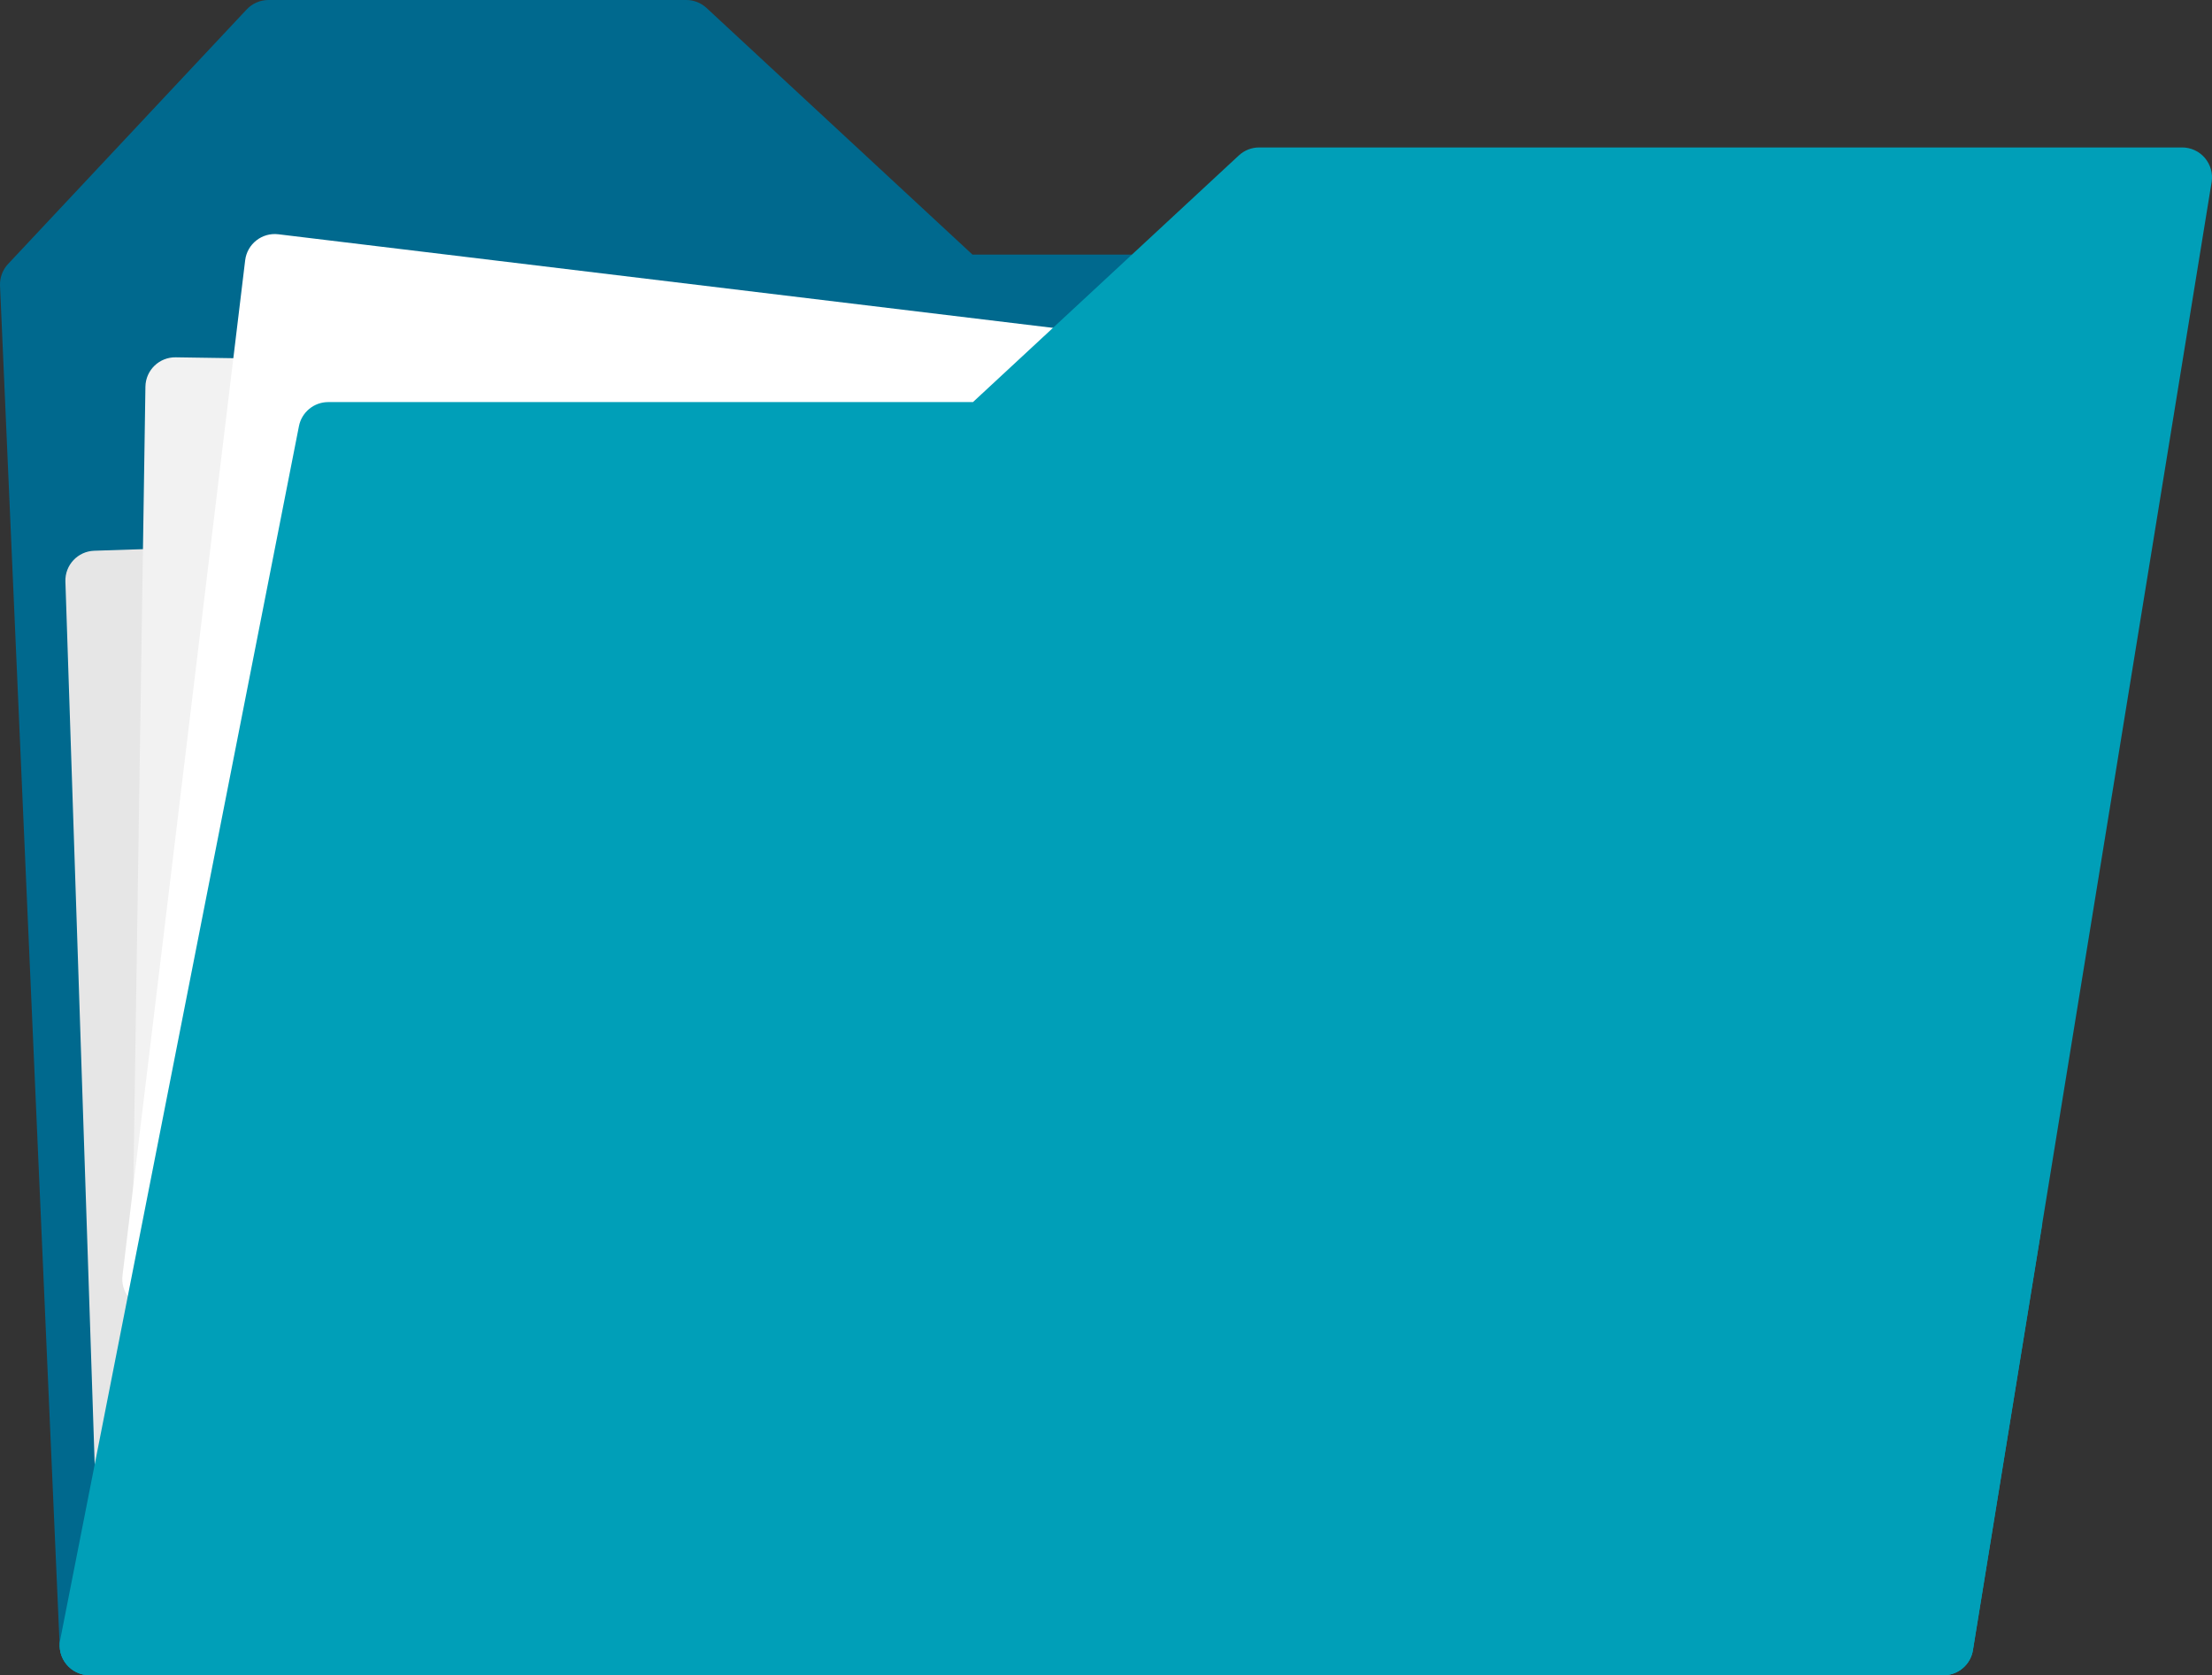 <?xml version="1.0" encoding="UTF-8" standalone="no"?>
<!-- Created with Inkscape (http://www.inkscape.org/) -->

<svg
   xmlns:dc="http://purl.org/dc/elements/1.1/"
   xmlns:cc="http://creativecommons.org/ns#"
   xmlns:rdf="http://www.w3.org/1999/02/22-rdf-syntax-ns#"
   xmlns:svg="http://www.w3.org/2000/svg"
   xmlns="http://www.w3.org/2000/svg"
   xmlns:sodipodi="http://sodipodi.sourceforge.net/DTD/sodipodi-0.dtd"
   xmlns:inkscape="http://www.inkscape.org/namespaces/inkscape"
   id="svg2"
   version="1.1"
   inkscape:version="0.91 r13725"
   xml:space="preserve"
   width="234.75"
   height="177.779"
   viewBox="0 0 234.75 177.779"
   sodipodi:docname="dossier.svg"><rect x="0" y="0" width="234.75" height="177.779" fill="#333333" stroke="none"/><defs
     id="defs6"><clipPath
       clipPathUnits="userSpaceOnUse"
       id="clipPath16"><path
         d="M 0,0 800,0 800,800 0,800 0,0 Z"
         id="path18"
         inkscape:connector-curvature="0" /></clipPath><radialGradient
       fx="0"
       fy="0"
       cx="0"
       cy="0"
       r="1"
       gradientUnits="userSpaceOnUse"
       gradientTransform="matrix(400,0,0,-400,874.6,346.068)"
       spreadMethod="pad"
       id="radialGradient24"><stop
         style="stop-opacity:1;stop-color:#ffffff"
         offset="0"
         id="stop26" /><stop
         style="stop-opacity:1;stop-color:#ffffff"
         offset="0.458"
         id="stop28" /><stop
         style="stop-opacity:1;stop-color:#e3e4e4"
         offset="1"
         id="stop30" /></radialGradient><clipPath
       clipPathUnits="userSpaceOnUse"
       id="clipPath38"><path
         d="M 0,800 800,800 800,0 0,0 0,800 Z"
         id="path40"
         inkscape:connector-curvature="0" /></clipPath><clipPath
       clipPathUnits="userSpaceOnUse"
       id="clipPath174"><path
         d="M 0,800 800,800 800,0 0,0 0,800 Z"
         id="path176"
         inkscape:connector-curvature="0" /></clipPath></defs><sodipodi:namedview
     pagecolor="#ffffff"
     bordercolor="#666666"
     borderopacity="1"
     objecttolerance="10"
     gridtolerance="10"
     guidetolerance="10"
     inkscape:pageopacity="0"
     inkscape:pageshadow="2"
     inkscape:window-width="1855"
     inkscape:window-height="1176"
     id="namedview4"
     showgrid="false"
     fit-margin-top="0"
     fit-margin-left="0"
     fit-margin-right="0"
     fit-margin-bottom="0"
     inkscape:zoom="1.7635243"
     inkscape:cx="167.63175"
     inkscape:cy="-28.81277"
     inkscape:window-x="65"
     inkscape:window-y="24"
     inkscape:window-maximized="1"
     inkscape:current-layer="g10" /><g
     id="g10"
     inkscape:groupmode="layer"
     inkscape:label="7"
     transform="matrix(1.25,0,0,-1.25,-366.747,590.906)"><path
       inkscape:connector-curvature="0"
       id="path236"
       style="fill:#00698e;fill-opacity:1;fill-rule:nonzero;stroke:none"
       d="m 455.862,448.685 c -0.059,1.354 -1.175,2.423 -2.53,2.423 l -77.368,0 -22.579,20.94 c -0.467,0.434 -1.083,0.677 -1.721,0.677 l -35.473,0 c -0.701,0 -1.37,-0.29 -1.849,-0.801 l -20.259,-21.611 c -0.466,-0.498 -0.712,-1.162 -0.683,-1.844 l 5.067,-115.544 c 0.06,-1.354 1.175,-2.423 2.531,-2.423 l 157.399,0 c 0.693,0 1.353,0.284 1.832,0.782 0.478,0.5 0.73,1.173 0.7,1.863 l -5.067,115.538 z" /><path
       inkscape:connector-curvature="0"
       id="path240"
       style="fill:#e6e6e6;fill-opacity:1;fill-rule:nonzero;stroke:none"
       d="m 448.92,430.864 -147.522,-4.896 c -1.398,-0.046 -2.495,-1.217 -2.448,-2.616 l 2.879,-86.759 c 0.046,-1.398 1.217,-2.494 2.616,-2.448 l 147.523,4.896 c 1.397,0.046 2.494,1.217 2.447,2.616 l -2.879,86.759 c -0.047,1.398 -1.218,2.494 -2.616,2.448" /><path
       inkscape:connector-curvature="0"
       id="path244"
       style="fill:#f2f2f2;fill-opacity:1;fill-rule:nonzero;stroke:none"
       d="m 455.903,440.151 -147.587,2.239 c -1.4,0.021 -2.55,-1.094 -2.572,-2.494 l -1.317,-86.796 c -0.022,-1.401 1.096,-2.551 2.495,-2.573 l 147.586,-2.238 c 1.399,-0.021 2.55,1.095 2.572,2.493 l 1.316,86.797 c 0.022,1.4 -1.095,2.551 -2.493,2.572" /><path
       inkscape:connector-curvature="0"
       id="path248"
       style="fill:#ffffff;fill-opacity:1;fill-rule:nonzero;stroke:none"
       d="m 463.569,435.13 -146.538,17.706 c -1.39,0.168 -2.651,-0.822 -2.819,-2.211 l -10.413,-86.18 c -0.168,-1.389 0.822,-2.65 2.211,-2.819 l 146.538,-17.705 c 1.388,-0.168 2.651,0.821 2.82,2.211 l 10.412,86.179 c 0.168,1.39 -0.822,2.652 -2.211,2.819" /><path
       inkscape:connector-curvature="0"
       id="path252"
       style="fill:#009fb8;fill-opacity:1;fill-rule:nonzero;stroke:none"
       d="m 480.592,459.315 c -0.479,0.566 -1.185,0.892 -1.929,0.892 l -78.363,0 c -0.638,0 -1.254,-0.242 -1.722,-0.676 l -22.576,-20.942 -54.739,0 c -1.21,0 -2.251,-0.857 -2.485,-2.044 l -20.266,-103.02 c -0.147,-0.743 0.048,-1.513 0.529,-2.098 0.481,-0.585 1.199,-0.924 1.956,-0.924 l 157.4,0 c 1.243,0 2.301,0.9 2.502,2.126 l 20.266,124.637 c 0.118,0.734 -0.09,1.483 -0.573,2.049" /><path
       inkscape:connector-curvature="0"
       id="path256"
       style="fill:#009fb8;fill-opacity:1;fill-rule:nonzero;stroke:none"
       d="m 299.042,331.427 c 0.481,-0.584 1.198,-0.924 1.955,-0.924 l 157.4,0 c 1.243,0 2.302,0.901 2.502,2.127 l 5.886,36.194 -168.273,-35.299 c -0.146,-0.743 0.048,-1.513 0.53,-2.098" /></g></svg>